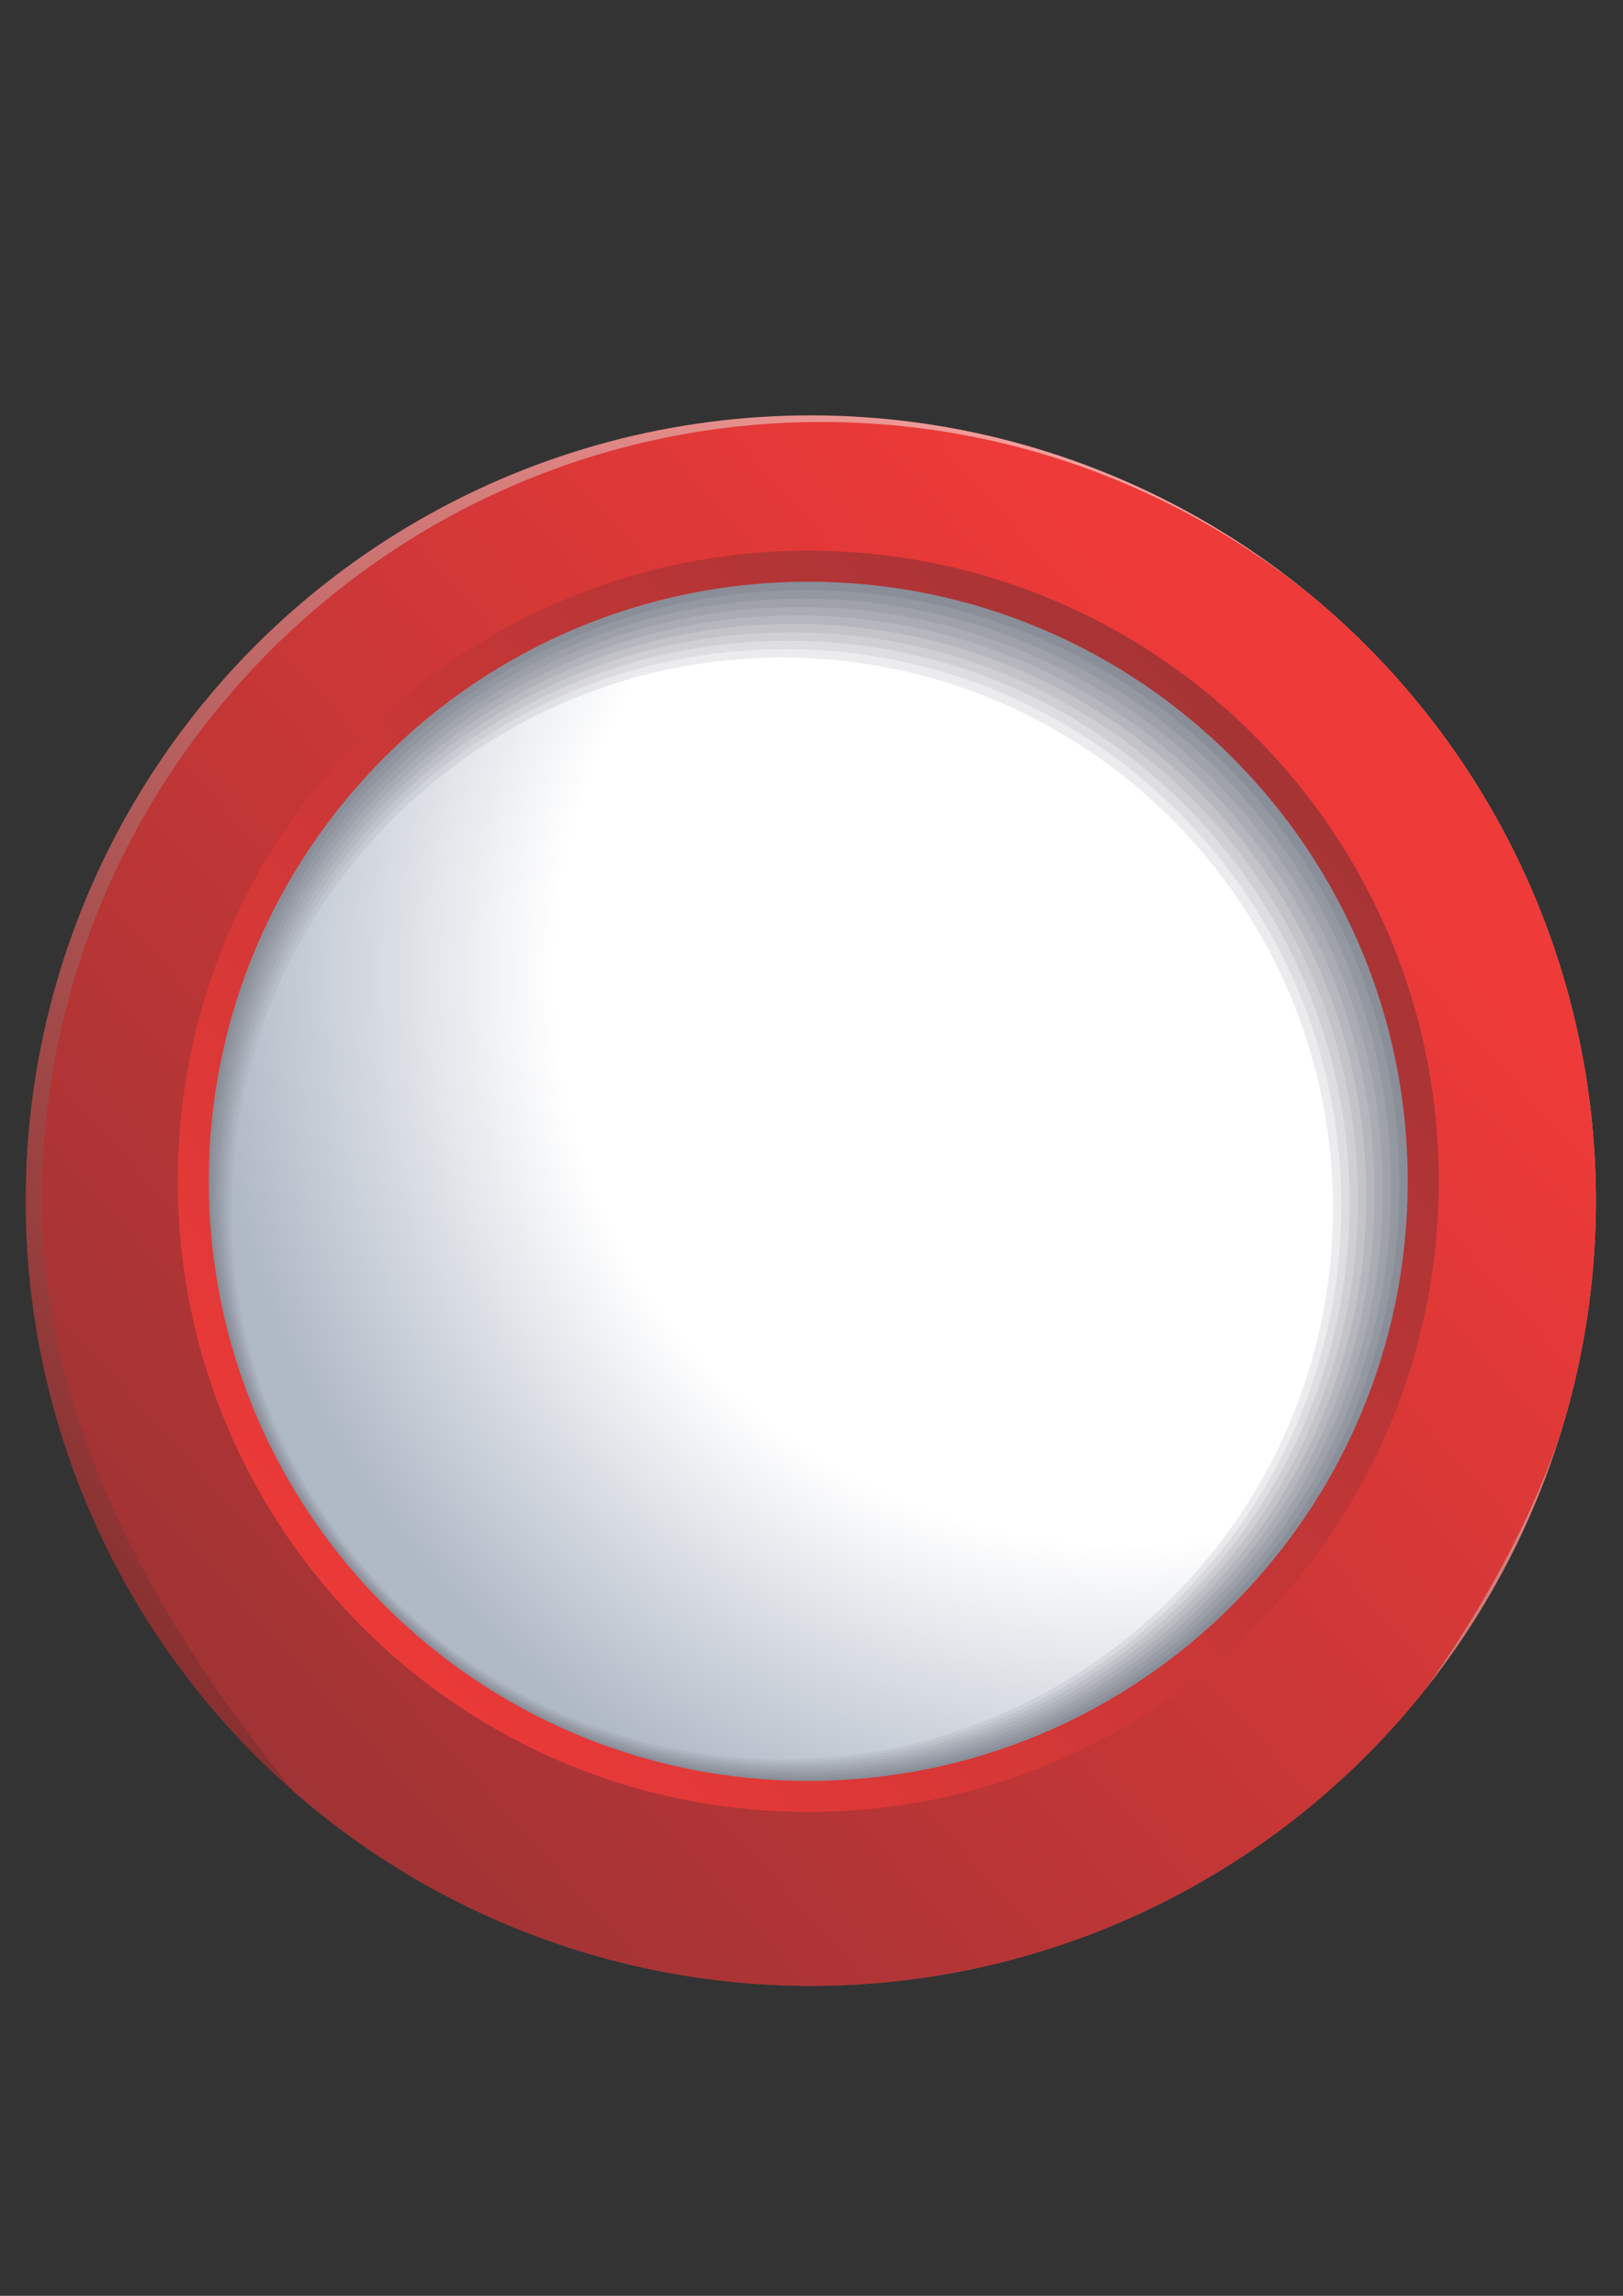 <?xml version="1.0" encoding="UTF-8" standalone="no"?>
<!-- Created with Inkscape (http://www.inkscape.org/) -->

<svg
   xmlns:dc="http://purl.org/dc/elements/1.1/"
   xmlns:cc="http://creativecommons.org/ns#"
   xmlns:rdf="http://www.w3.org/1999/02/22-rdf-syntax-ns#"
   xmlns:svg="http://www.w3.org/2000/svg"
   xmlns="http://www.w3.org/2000/svg"
   xmlns:sodipodi="http://sodipodi.sourceforge.net/DTD/sodipodi-0.dtd"
   xmlns:inkscape="http://www.inkscape.org/namespaces/inkscape"
   width="210mm"
   height="297mm"
   viewBox="0 0 744.094 1052.362"
   id="svg15728"
   version="1.1"
   inkscape:version="0.91 r13725"
   sodipodi:docname="marker-circle.svg">
  <rect x="0" y="0" width="744.094" height="1052.362" fill="#333333" stroke="none"/>
  <defs
     id="defs15730">
    <linearGradient
       x1="0"
       y1="0"
       x2="1"
       y2="0"
       gradientUnits="userSpaceOnUse"
       gradientTransform="matrix(175.161,0,0,-175.161,1177.596,1455.319)"
       spreadMethod="pad"
       id="linearGradient5500">
      <stop
         style="stop-opacity:1;stop-color:#e05e39"
         offset="0"
         id="stop5502" />
      <stop
         style="stop-opacity:1;stop-color:#e05e39"
         offset="0.154"
         id="stop5504" />
      <stop
         style="stop-opacity:1;stop-color:#974535"
         offset="1"
         id="stop5506" />
    </linearGradient>
    <linearGradient
       x1="0"
       y1="0"
       x2="1"
       y2="0"
       gradientUnits="userSpaceOnUse"
       gradientTransform="matrix(175.163,0,0,-175.163,1176.678,1456.237)"
       spreadMethod="pad"
       id="linearGradient5478">
      <stop
         style="stop-opacity:1;stop-color:#8b4233"
         offset="0"
         id="stop5480" />
      <stop
         style="stop-opacity:1;stop-color:#8b4233"
         offset="0.154"
         id="stop5482" />
      <stop
         style="stop-opacity:1;stop-color:#48322d"
         offset="1"
         id="stop5484" />
    </linearGradient>
    <clipPath
       clipPathUnits="userSpaceOnUse"
       id="clipPath4962">
      <path
         d="m 0,2000 2000,0 L 2000,0 0,0 0,2000 Z"
         id="path4964"
         inkscape:connector-curvature="0" />
    </clipPath>
    <clipPath
       clipPathUnits="userSpaceOnUse"
       id="clipPath4970">
      <path
         d="m 1117.07,1594.63 115.55,0 0,-115.32 -115.55,0 0,115.32 z"
         id="path4972"
         inkscape:connector-curvature="0" />
    </clipPath>
    <clipPath
       clipPathUnits="userSpaceOnUse"
       id="clipPath4974">
      <path
         d="m 1117.07,1594.63 115.55,0 0,-115.32 -115.55,0 0,115.32 z"
         id="path4976"
         inkscape:connector-curvature="0" />
    </clipPath>
    <clipPath
       clipPathUnits="userSpaceOnUse"
       id="clipPath4978">
      <path
         d="m 1117.07,1594.63 115.55,0 0,-115.32 -115.55,0 0,115.32 z"
         id="path4980"
         inkscape:connector-curvature="0" />
    </clipPath>
    <clipPath
       clipPathUnits="userSpaceOnUse"
       id="clipPath4982">
      <path
         d="m 1117.36,1594.33 113.7,0 0,-113.46 -113.7,0 0,113.46 z"
         id="path4984"
         inkscape:connector-curvature="0" />
    </clipPath>
    <clipPath
       clipPathUnits="userSpaceOnUse"
       id="clipPath4986">
      <path
         d="m 1117.66,1594.04 111.83,0 0,-111.6 -111.83,0 0,111.6 z"
         id="path4988"
         inkscape:connector-curvature="0" />
    </clipPath>
    <clipPath
       clipPathUnits="userSpaceOnUse"
       id="clipPath4990">
      <path
         d="m 1117.95,1593.75 109.97,0 0,-109.74 -109.97,0 0,109.74 z"
         id="path4992"
         inkscape:connector-curvature="0" />
    </clipPath>
    <clipPath
       clipPathUnits="userSpaceOnUse"
       id="clipPath4994">
      <path
         d="m 1118.23,1593.46 108.13,0 0,-107.89 -108.13,0 0,107.89 z"
         id="path4996"
         inkscape:connector-curvature="0" />
    </clipPath>
    <clipPath
       clipPathUnits="userSpaceOnUse"
       id="clipPath4998">
      <path
         d="m 1118.52,1593.18 106.27,0 0,-106.04 -106.27,0 0,106.04 z"
         id="path5000"
         inkscape:connector-curvature="0" />
    </clipPath>
    <clipPath
       clipPathUnits="userSpaceOnUse"
       id="clipPath5002">
      <path
         d="m 1118.79,1592.9 104.43,0 0,-104.2 -104.43,0 0,104.2 z"
         id="path5004"
         inkscape:connector-curvature="0" />
    </clipPath>
    <clipPath
       clipPathUnits="userSpaceOnUse"
       id="clipPath5006">
      <path
         d="m 1119.07,1592.63 102.59,0 0,-102.36 -102.59,0 0,102.36 z"
         id="path5008"
         inkscape:connector-curvature="0" />
    </clipPath>
    <clipPath
       clipPathUnits="userSpaceOnUse"
       id="clipPath5010">
      <path
         d="m 1119.34,1592.36 100.75,0 0,-100.53 -100.75,0 0,100.53 z"
         id="path5012"
         inkscape:connector-curvature="0" />
    </clipPath>
    <clipPath
       clipPathUnits="userSpaceOnUse"
       id="clipPath5014">
      <path
         d="m 1119.62,1592.1 98.9,0 0,-98.7 -98.9,0 0,98.7 z"
         id="path5016"
         inkscape:connector-curvature="0" />
    </clipPath>
    <clipPath
       clipPathUnits="userSpaceOnUse"
       id="clipPath5018">
      <path
         d="m 1119.88,1591.84 97.08,0 0,-96.88 -97.08,0 0,96.88 z"
         id="path5020"
         inkscape:connector-curvature="0" />
    </clipPath>
    <clipPath
       clipPathUnits="userSpaceOnUse"
       id="clipPath5022">
      <path
         d="m 1120.15,1591.58 95.24,0 0,-95.05 -95.24,0 0,95.05 z"
         id="path5024"
         inkscape:connector-curvature="0" />
    </clipPath>
    <clipPath
       clipPathUnits="userSpaceOnUse"
       id="clipPath5026">
      <path
         d="m 1120.41,1591.32 93.42,0 0,-93.22 -93.42,0 0,93.22 z"
         id="path5028"
         inkscape:connector-curvature="0" />
    </clipPath>
    <clipPath
       clipPathUnits="userSpaceOnUse"
       id="clipPath5030">
      <path
         d="m 1120.67,1591.07 91.59,0 0,-91.41 -91.59,0 0,91.41 z"
         id="path5032"
         inkscape:connector-curvature="0" />
    </clipPath>
    <clipPath
       clipPathUnits="userSpaceOnUse"
       id="clipPath5218">
      <path
         d="m 1305.82,1407.03 86.06,0 0,-85.88 -86.06,0 0,85.88 z"
         id="path5220"
         inkscape:connector-curvature="0" />
    </clipPath>
    <clipPath
       clipPathUnits="userSpaceOnUse"
       id="clipPath5222">
      <path
         d="m 1305.82,1407.03 86.06,0 0,-85.88 -86.06,0 0,85.88 z"
         id="path5224"
         inkscape:connector-curvature="0" />
    </clipPath>
    <clipPath
       clipPathUnits="userSpaceOnUse"
       id="clipPath5226">
      <path
         d="m 1305.82,1407.03 86.06,0 0,-85.88 -86.06,0 0,85.88 z"
         id="path5228"
         inkscape:connector-curvature="0" />
    </clipPath>
    <clipPath
       clipPathUnits="userSpaceOnUse"
       id="clipPath5230">
      <path
         d="m 1308.21,1404.64 82.55,0 0,-82.37 -82.55,0 0,82.37 z"
         id="path5232"
         inkscape:connector-curvature="0" />
    </clipPath>
    <clipPath
       clipPathUnits="userSpaceOnUse"
       id="clipPath5234">
      <path
         d="m 1310.6,1402.25 79.05,0 0,-78.87 -79.05,0 0,78.87 z"
         id="path5236"
         inkscape:connector-curvature="0" />
    </clipPath>
    <clipPath
       clipPathUnits="userSpaceOnUse"
       id="clipPath5238">
      <path
         d="m 1312.99,1399.86 75.55,0 0,-75.38 -75.55,0 0,75.38 z"
         id="path5240"
         inkscape:connector-curvature="0" />
    </clipPath>
    <clipPath
       clipPathUnits="userSpaceOnUse"
       id="clipPath5242">
      <path
         d="m 1315.39,1397.47 72.04,0 0,-71.89 -72.04,0 0,71.89 z"
         id="path5244"
         inkscape:connector-curvature="0" />
    </clipPath>
    <clipPath
       clipPathUnits="userSpaceOnUse"
       id="clipPath5246">
      <path
         d="m 1317.78,1395.08 68.54,0 0,-68.4 -68.54,0 0,68.4 z"
         id="path5248"
         inkscape:connector-curvature="0" />
    </clipPath>
    <clipPath
       clipPathUnits="userSpaceOnUse"
       id="clipPath5250">
      <path
         d="m 1320.17,1392.69 65.05,0 0,-64.92 -65.05,0 0,64.92 z"
         id="path5252"
         inkscape:connector-curvature="0" />
    </clipPath>
    <clipPath
       clipPathUnits="userSpaceOnUse"
       id="clipPath5254">
      <path
         d="m 1322.56,1390.3 61.56,0 0,-61.44 -61.56,0 0,61.44 z"
         id="path5256"
         inkscape:connector-curvature="0" />
    </clipPath>
    <clipPath
       clipPathUnits="userSpaceOnUse"
       id="clipPath5258">
      <path
         d="m 1324.95,1387.91 58.08,0 0,-57.97 -58.08,0 0,57.97 z"
         id="path5260"
         inkscape:connector-curvature="0" />
    </clipPath>
    <clipPath
       clipPathUnits="userSpaceOnUse"
       id="clipPath5262">
      <path
         d="m 1327.34,1385.52 54.6,0 0,-54.5 -54.6,0 0,54.5 z"
         id="path5264"
         inkscape:connector-curvature="0" />
    </clipPath>
    <clipPath
       clipPathUnits="userSpaceOnUse"
       id="clipPath5266">
      <path
         d="m 1329.73,1383.13 51.12,0 0,-51.03 -51.12,0 0,51.03 z"
         id="path5268"
         inkscape:connector-curvature="0" />
    </clipPath>
    <clipPath
       clipPathUnits="userSpaceOnUse"
       id="clipPath5270">
      <path
         d="m 1332.12,1380.74 47.65,0 0,-47.57 -47.65,0 0,47.57 z"
         id="path5272"
         inkscape:connector-curvature="0" />
    </clipPath>
    <clipPath
       clipPathUnits="userSpaceOnUse"
       id="clipPath5274">
      <path
         d="m 1334.51,1378.35 44.18,0 0,-44.11 -44.18,0 0,44.11 z"
         id="path5276"
         inkscape:connector-curvature="0" />
    </clipPath>
    <clipPath
       clipPathUnits="userSpaceOnUse"
       id="clipPath5278">
      <path
         d="m 1336.9,1375.97 40.71,0 0,-40.66 -40.71,0 0,40.66 z"
         id="path5280"
         inkscape:connector-curvature="0" />
    </clipPath>
    <radialGradient
       fx="0"
       fy="0"
       cx="0"
       cy="0"
       r="1"
       gradientUnits="userSpaceOnUse"
       gradientTransform="matrix(270.077,0,0,-270.077,1203.337,1524.003)"
       spreadMethod="pad"
       id="radialGradient4946">
      <stop
         style="stop-opacity:1;stop-color:#ffffff"
         offset="0"
         id="stop4948" />
      <stop
         style="stop-opacity:1;stop-color:#ffffff"
         offset="0.188"
         id="stop4950" />
      <stop
         style="stop-opacity:1;stop-color:#ffffff"
         offset="0.444"
         id="stop4952" />
      <stop
         style="stop-opacity:1;stop-color:#b9b9ba"
         offset="1"
         id="stop4954" />
    </radialGradient>
    <radialGradient
       fx="0"
       fy="0"
       cx="0"
       cy="0"
       r="1"
       gradientUnits="userSpaceOnUse"
       gradientTransform="matrix(211.378,0,0,-211.378,1333.438,1365.276)"
       spreadMethod="pad"
       id="radialGradient4924">
      <stop
         style="stop-opacity:1;stop-color:#ffffff"
         offset="0"
         id="stop4926" />
      <stop
         style="stop-opacity:1;stop-color:#ffffff"
         offset="0.154"
         id="stop4928" />
      <stop
         style="stop-opacity:1;stop-color:#a7a7a7"
         offset="1"
         id="stop4930" />
    </radialGradient>
    <linearGradient
       x1="0"
       y1="0"
       x2="1"
       y2="0"
       gradientUnits="userSpaceOnUse"
       gradientTransform="matrix(-186.71,213.459,213.459,186.71,1358.462,1340.42)"
       spreadMethod="pad"
       id="linearGradient4902">
      <stop
         style="stop-opacity:1;stop-color:#e05e39"
         offset="0"
         id="stop4904" />
      <stop
         style="stop-opacity:1;stop-color:#e05e39"
         offset="0.154"
         id="stop4906" />
      <stop
         style="stop-opacity:1;stop-color:#974535"
         offset="1"
         id="stop4908" />
    </linearGradient>
    <clipPath
       clipPathUnits="userSpaceOnUse"
       id="clipPath4646">
      <path
         d="m 1260.46,1610.051 c -28.272,-0.881 -54.736,-8.915 -77.649,-22.353 l 0,0 c -12.121,-7.108 -23.247,-15.729 -33.12,-25.602 l 0,0 c -3.633,-3.633 -7.094,-7.433 -10.374,-11.391 l 0,0 c -23.524,-28.386 -37.662,-64.831 -37.662,-104.579 l 0,0 c 0,-21.598 5.786,-44.056 15.187,-66.287 l 0,0 c 15.141,-35.804 39.652,-71.022 64.453,-101.121 l 0,0 c 3.006,-3.648 6.017,-7.222 9.014,-10.712 l 0,0 c 12.865,-14.974 25.508,-28.413 36.655,-39.686 l 0,0 c 22.36,-22.606 38.694,-36.483 38.694,-36.483 l 0,0 c 0,0 0.168,0.14 0.489,0.42 l 0,0 c 4.055,3.489 32.71,28.465 64.927,64.426 l 0,0 c 3.28,3.665 6.601,7.443 9.934,11.323 l 0,0 c 3,3.49 6.01,7.064 9.016,10.712 l 0,0 c 24.8,30.099 49.31,65.317 64.452,101.121 l 0,0 c 9.4,22.231 15.189,44.689 15.189,66.287 l 0,0 c 0,39.748 -14.14,76.192 -37.664,104.579 l 0,0 c -3.279,3.958 -6.742,7.758 -10.374,11.391 l 0,0 c -2.851,2.851 -5.808,5.598 -8.863,8.235 l 0,0 c -28.734,24.803 -66.168,39.8 -107.106,39.8 l 0,0 c -1.739,0 -3.472,-0.027 -5.198,-0.08"
         id="path4648"
         inkscape:connector-curvature="0" />
    </clipPath>
    <linearGradient
       x1="0"
       y1="0"
       x2="1"
       y2="0"
       gradientUnits="userSpaceOnUse"
       gradientTransform="matrix(-99.629,-81.765,-81.765,99.629,1348.107,669.091)"
       spreadMethod="pad"
       id="linearGradient135000">
      <stop
         style="stop-opacity:1;stop-color:#ee3a38"
         offset="0"
         id="stop135002" />
      <stop
         style="stop-opacity:1;stop-color:#ee3a38"
         offset="0.077"
         id="stop135004" />
      <stop
         style="stop-opacity:1;stop-color:#9f3335"
         offset="1"
         id="stop135006" />
    </linearGradient>
    <linearGradient
       x1="0"
       y1="0"
       x2="1"
       y2="0"
       gradientUnits="userSpaceOnUse"
       gradientTransform="matrix(-99.631,-81.766,-81.766,99.631,1369.085,643.53)"
       spreadMethod="pad"
       id="linearGradient134978">
      <stop
         style="stop-opacity:1;stop-color:#ee3a38"
         offset="0"
         id="stop134980" />
      <stop
         style="stop-opacity:1;stop-color:#ee3a38"
         offset="0.077"
         id="stop134982" />
      <stop
         style="stop-opacity:1;stop-color:#9f3335"
         offset="1"
         id="stop134984" />
    </linearGradient>
    <radialGradient
       fx="0"
       fy="0"
       cx="0"
       cy="0"
       r="1"
       gradientUnits="userSpaceOnUse"
       gradientTransform="matrix(-110.06,-67.068,-67.068,110.06,1363.505,652.612)"
       spreadMethod="pad"
       id="radialGradient134956">
      <stop
         style="stop-opacity:1;stop-color:#ffffff"
         offset="0"
         id="stop134958" />
      <stop
         style="stop-opacity:1;stop-color:#ffffff"
         offset="0.622"
         id="stop134960" />
      <stop
         style="stop-opacity:1;stop-color:#b0b9c6"
         offset="1"
         id="stop134962" />
    </radialGradient>
    <radialGradient
       fx="0"
       fy="0"
       cx="0"
       cy="0"
       r="1"
       gradientUnits="userSpaceOnUse"
       gradientTransform="matrix(-111.141,-67.727,-67.727,111.141,1364.386,653.369)"
       spreadMethod="pad"
       id="radialGradient134934">
      <stop
         style="stop-opacity:1;stop-color:#ececee"
         offset="0"
         id="stop134936" />
      <stop
         style="stop-opacity:1;stop-color:#ececee"
         offset="0.622"
         id="stop134938" />
      <stop
         style="stop-opacity:1;stop-color:#acb4c0"
         offset="1"
         id="stop134940" />
    </radialGradient>
    <radialGradient
       fx="0"
       fy="0"
       cx="0"
       cy="0"
       r="1"
       gradientUnits="userSpaceOnUse"
       gradientTransform="matrix(-112.221,-68.384,-68.384,112.221,1365.27,654.125)"
       spreadMethod="pad"
       id="radialGradient134912">
      <stop
         style="stop-opacity:1;stop-color:#dedde0"
         offset="0"
         id="stop134914" />
      <stop
         style="stop-opacity:1;stop-color:#dedde0"
         offset="0.622"
         id="stop134916" />
      <stop
         style="stop-opacity:1;stop-color:#a6afbb"
         offset="1"
         id="stop134918" />
    </radialGradient>
    <radialGradient
       fx="0"
       fy="0"
       cx="0"
       cy="0"
       r="1"
       gradientUnits="userSpaceOnUse"
       gradientTransform="matrix(-113.302,-69.043,-69.043,113.302,1366.151,654.882)"
       spreadMethod="pad"
       id="radialGradient134890">
      <stop
         style="stop-opacity:1;stop-color:#d0d0d4"
         offset="0"
         id="stop134892" />
      <stop
         style="stop-opacity:1;stop-color:#d0d0d4"
         offset="0.622"
         id="stop134894" />
      <stop
         style="stop-opacity:1;stop-color:#a3aab5"
         offset="1"
         id="stop134896" />
    </radialGradient>
    <radialGradient
       fx="0"
       fy="0"
       cx="0"
       cy="0"
       r="1"
       gradientUnits="userSpaceOnUse"
       gradientTransform="matrix(-114.382,-69.701,-69.701,114.382,1367.033,655.638)"
       spreadMethod="pad"
       id="radialGradient134868">
      <stop
         style="stop-opacity:1;stop-color:#c4c4c8"
         offset="0"
         id="stop134870" />
      <stop
         style="stop-opacity:1;stop-color:#c4c4c8"
         offset="0.622"
         id="stop134872" />
      <stop
         style="stop-opacity:1;stop-color:#9ea5b0"
         offset="1"
         id="stop134874" />
    </radialGradient>
    <radialGradient
       fx="0"
       fy="0"
       cx="0"
       cy="0"
       r="1"
       gradientUnits="userSpaceOnUse"
       gradientTransform="matrix(-115.461,-70.359,-70.359,115.461,1367.916,656.394)"
       spreadMethod="pad"
       id="radialGradient134846">
      <stop
         style="stop-opacity:1;stop-color:#b6b7be"
         offset="0"
         id="stop134848" />
      <stop
         style="stop-opacity:1;stop-color:#b6b7be"
         offset="0.622"
         id="stop134850" />
      <stop
         style="stop-opacity:1;stop-color:#9aa0ab"
         offset="1"
         id="stop134852" />
    </radialGradient>
    <radialGradient
       fx="0"
       fy="0"
       cx="0"
       cy="0"
       r="1"
       gradientUnits="userSpaceOnUse"
       gradientTransform="matrix(-116.541,-71.018,-71.018,116.541,1368.8,657.15)"
       spreadMethod="pad"
       id="radialGradient134824">
      <stop
         style="stop-opacity:1;stop-color:#aaacb3"
         offset="0"
         id="stop134826" />
      <stop
         style="stop-opacity:1;stop-color:#aaacb3"
         offset="0.622"
         id="stop134828" />
      <stop
         style="stop-opacity:1;stop-color:#959ba6"
         offset="1"
         id="stop134830" />
    </radialGradient>
    <radialGradient
       fx="0"
       fy="0"
       cx="0"
       cy="0"
       r="1"
       gradientUnits="userSpaceOnUse"
       gradientTransform="matrix(-117.621,-71.676,-71.676,117.621,1369.681,657.905)"
       spreadMethod="pad"
       id="radialGradient134802">
      <stop
         style="stop-opacity:1;stop-color:#9fa2aa"
         offset="0"
         id="stop134804" />
      <stop
         style="stop-opacity:1;stop-color:#9fa2aa"
         offset="0.622"
         id="stop134806" />
      <stop
         style="stop-opacity:1;stop-color:#9297a1"
         offset="1"
         id="stop134808" />
    </radialGradient>
    <radialGradient
       fx="0"
       fy="0"
       cx="0"
       cy="0"
       r="1"
       gradientUnits="userSpaceOnUse"
       gradientTransform="matrix(-118.703,-72.335,-72.335,118.703,1370.563,658.663)"
       spreadMethod="pad"
       id="radialGradient134780">
      <stop
         style="stop-opacity:1;stop-color:#9498a1"
         offset="0"
         id="stop134782" />
      <stop
         style="stop-opacity:1;stop-color:#9498a1"
         offset="0.622"
         id="stop134784" />
      <stop
         style="stop-opacity:1;stop-color:#8d939d"
         offset="1"
         id="stop134786" />
    </radialGradient>
    <clipPath
       clipPathUnits="userSpaceOnUse"
       id="clipPath134760">
      <path
         d="m 0,2000 2000,0 L 2000,0 0,0 0,2000 Z"
         id="path134762"
         inkscape:connector-curvature="0" />
    </clipPath>
    <linearGradient
       x1="0"
       y1="0"
       x2="1"
       y2="0"
       gradientUnits="userSpaceOnUse"
       gradientTransform="matrix(164.36,152.161,152.161,-164.36,1233.84,544.104)"
       spreadMethod="pad"
       id="linearGradient134746">
      <stop
         style="stop-opacity:1;stop-color:#ee3a38"
         offset="0"
         id="stop134748" />
      <stop
         style="stop-opacity:1;stop-color:#ee3a38"
         offset="0.077"
         id="stop134750" />
      <stop
         style="stop-opacity:1;stop-color:#9f3335"
         offset="1"
         id="stop134752" />
    </linearGradient>
    <linearGradient
       x1="0"
       y1="0"
       x2="1"
       y2="0"
       gradientUnits="userSpaceOnUse"
       gradientTransform="matrix(-167.569,-154.729,-154.729,167.569,1403.415,694.089)"
       spreadMethod="pad"
       id="linearGradient134724">
      <stop
         style="stop-opacity:1;stop-color:#ee3a38"
         offset="0"
         id="stop134726" />
      <stop
         style="stop-opacity:1;stop-color:#ee3a38"
         offset="0.077"
         id="stop134728" />
      <stop
         style="stop-opacity:1;stop-color:#9f3335"
         offset="1"
         id="stop134730" />
    </linearGradient>
    <linearGradient
       x1="0"
       y1="0"
       x2="1"
       y2="0"
       gradientUnits="userSpaceOnUse"
       gradientTransform="matrix(-167.039,-162.584,-162.584,167.039,1407.946,703.434)"
       spreadMethod="pad"
       id="linearGradient134702">
      <stop
         style="stop-opacity:1;stop-color:#f7a19e"
         offset="0"
         id="stop134704" />
      <stop
         style="stop-opacity:1;stop-color:#f7a19e"
         offset="0.077"
         id="stop134706" />
      <stop
         style="stop-opacity:1;stop-color:#893031"
         offset="1"
         id="stop134708" />
    </linearGradient>
    <clipPath
       clipPathUnits="userSpaceOnUse"
       id="clipPath3550">
      <circle
         style="fill:#000000"
         id="circle3552"
         cx="1319.777"
         cy="-620.584"
         r="111.96"
         clip-path="none"
         transform="scale(1,-1)" />
    </clipPath>
    <clipPath
       clipPathUnits="userSpaceOnUse"
       id="clipPath3554">
      <circle
         style="fill:#000000"
         id="circle3556"
         cx="1319.777"
         cy="-620.584"
         r="111.96"
         clip-path="none"
         transform="scale(1,-1)" />
    </clipPath>
    <clipPath
       clipPathUnits="userSpaceOnUse"
       id="clipPath3558">
      <circle
         style="fill:#000000"
         id="circle3560"
         cx="1319.777"
         cy="-620.584"
         r="111.96"
         clip-path="none"
         transform="scale(1,-1)" />
    </clipPath>
    <clipPath
       clipPathUnits="userSpaceOnUse"
       id="clipPath3562">
      <circle
         style="fill:#000000"
         id="circle3564"
         cx="1319.777"
         cy="-620.584"
         r="111.96"
         clip-path="none"
         transform="scale(1,-1)" />
    </clipPath>
    <clipPath
       clipPathUnits="userSpaceOnUse"
       id="clipPath3566">
      <circle
         style="fill:#000000"
         id="circle3568"
         cx="1319.777"
         cy="-620.584"
         r="111.96"
         clip-path="none"
         transform="scale(1,-1)" />
    </clipPath>
    <clipPath
       clipPathUnits="userSpaceOnUse"
       id="clipPath3570">
      <circle
         style="fill:#000000"
         id="circle3572"
         cx="1319.777"
         cy="-620.584"
         r="111.96"
         clip-path="none"
         transform="scale(1,-1)" />
    </clipPath>
    <clipPath
       clipPathUnits="userSpaceOnUse"
       id="clipPath3574">
      <circle
         style="fill:#000000"
         id="circle3576"
         cx="1319.777"
         cy="-620.584"
         r="111.96"
         clip-path="none"
         transform="scale(1,-1)" />
    </clipPath>
    <clipPath
       clipPathUnits="userSpaceOnUse"
       id="clipPath3578">
      <circle
         style="fill:#000000"
         id="circle3580"
         cx="1319.777"
         cy="-620.584"
         r="111.96"
         clip-path="none"
         transform="scale(1,-1)" />
    </clipPath>
    <clipPath
       clipPathUnits="userSpaceOnUse"
       id="clipPath3582">
      <circle
         style="fill:#000000"
         id="circle3584"
         cx="1319.777"
         cy="-620.584"
         r="111.96"
         clip-path="none"
         transform="scale(1,-1)" />
    </clipPath>
    <clipPath
       clipPathUnits="userSpaceOnUse"
       id="clipPath3586">
      <circle
         style="fill:#000000"
         id="circle3588"
         cx="1319.777"
         cy="-620.584"
         r="111.96"
         clip-path="none"
         transform="scale(1,-1)" />
    </clipPath>
    <clipPath
       clipPathUnits="userSpaceOnUse"
       id="clipPath3590">
      <circle
         style="fill:#000000"
         id="circle3592"
         cx="1319.777"
         cy="-620.584"
         r="111.96"
         clip-path="none"
         transform="scale(1,-1)" />
    </clipPath>
    <clipPath
       clipPathUnits="userSpaceOnUse"
       id="clipPath3594">
      <circle
         style="fill:#000000"
         id="circle3596"
         cx="1317.911"
         cy="-619.34"
         r="111.96"
         clip-path="none"
         transform="scale(1,-1)" />
    </clipPath>
    <clipPath
       clipPathUnits="userSpaceOnUse"
       id="clipPath3598">
      <circle
         style="fill:#000000"
         id="circle3600"
         cx="1319.155"
         cy="-619.962"
         r="111.96"
         clip-path="none"
         transform="scale(1,-1)" />
    </clipPath>
  </defs>
  <sodipodi:namedview
     id="base"
     pagecolor="#ffffff"
     bordercolor="#666666"
     borderopacity="1.0"
     inkscape:pageopacity="0.0"
     inkscape:pageshadow="2"
     inkscape:zoom="0.49497475"
     inkscape:cx="165.22463"
     inkscape:cy="596.25712"
     inkscape:document-units="px"
     inkscape:current-layer="layer3"
     showgrid="false"
     inkscape:window-width="1366"
     inkscape:window-height="706"
     inkscape:window-x="-8"
     inkscape:window-y="-8"
     inkscape:window-maximized="1" />
  <g
     inkscape:label="Calque 1"
     inkscape:groupmode="layer"
     id="layer1">
    <g
       transform="matrix(3.215,0,0,-3.215,-3869.371,2543.523)"
       id="g134690"
       clip-path="url(#clipPath3598)">
      <g
         id="g134692">
        <g
           id="g134698">
          <g
             id="g134700">
            <path
               d="m 1206.145,619.199 c 0,-62.562 63.287,-118.061 113.278,-156.351 l 0,0 c 53.533,43.957 113.276,93.789 113.276,156.351 l 0,0 c 0,62.559 -50.718,113.271 -113.276,113.271 l 0,0 c -62.559,0 -113.278,-50.712 -113.278,-113.271"
               style="fill:url(#linearGradient134702);stroke:none"
               id="path134710"
               inkscape:connector-curvature="0" />
          </g>
        </g>
      </g>
    </g>
    <g
       transform="matrix(3.215,0,0,-3.215,-3865.371,2541.523)"
       id="g134712"
       clip-path="url(#clipPath3594)">
      <g
         id="g134714">
        <g
           id="g134720">
          <g
             id="g134722">
            <path
               d="m 1208.262,619.199 c 0,-27.238 12.585,-56.145 37.404,-85.924 l 0,0 c 22.787,-27.346 52.693,-51.581 73.709,-67.728 l 0,0 c 25.185,20.683 53.484,44.064 75.133,69.863 l 0,0 c 24.27,28.922 36.072,56.329 36.072,83.789 l 0,0 c 0,61.292 -49.864,111.156 -111.157,111.156 l 0,0 c -61.294,0 -111.161,-49.864 -111.161,-111.156"
               style="fill:url(#linearGradient134724);stroke:none"
               id="path134732"
               inkscape:connector-curvature="0" />
          </g>
        </g>
      </g>
    </g>
    <g
       transform="matrix(3.215,0,0,-3.215,-3871.371,2545.523)"
       id="g134734"
       clip-path="url(#clipPath3590)">
      <g
         id="g134736">
        <g
           id="g134742">
          <g
             id="g134744">
            <path
               d="m 1229.512,623.336 c 0,-49.655 40.251,-89.912 89.911,-89.912 l 0,0 c 49.655,0 89.907,40.257 89.907,89.912 l 0,0 c 0,49.656 -40.252,89.91 -89.907,89.91 l 0,0 c -49.66,0 -89.911,-40.254 -89.911,-89.91"
               style="fill:url(#linearGradient134746);stroke:none"
               id="path134754"
               inkscape:connector-curvature="0" />
          </g>
        </g>
      </g>
    </g>
    <g
       transform="matrix(3.215,0,0,-3.215,-3871.371,2545.523)"
       id="g134756"
       clip-path="url(#clipPath3586)">
      <g
         id="g134758"
         clip-path="url(#clipPath134760)">
        <g
           id="g134764"
           transform="translate(1404.907,623.336)">
          <path
             d="m 0,0 c 0,-47.212 -38.274,-85.487 -85.483,-85.487 -47.211,0 -85.49,38.275 -85.49,85.487 0,47.211 38.279,85.488 85.49,85.488 C -38.274,85.488 0,47.211 0,0"
             style="fill:#898e98;fill-opacity:1;fill-rule:nonzero;stroke:none"
             id="path134766"
             inkscape:connector-curvature="0" />
        </g>
      </g>
    </g>
    <g
       transform="matrix(3.215,0,0,-3.215,-3871.371,2545.523)"
       id="g134768"
       clip-path="url(#clipPath3582)">
      <g
         id="g134770">
        <g
           id="g134776">
          <g
             id="g134778">
            <path
               d="m 1234.292,622.905 c 0,-46.787 37.933,-84.717 84.718,-84.717 l 0,0 c 46.784,0 84.714,37.93 84.714,84.717 l 0,0 c 0,46.787 -37.93,84.718 -84.714,84.718 l 0,0 c -46.785,0 -84.718,-37.931 -84.718,-84.718"
               style="fill:url(#radialGradient134780);stroke:none"
               id="path134788"
               inkscape:connector-curvature="0" />
          </g>
        </g>
      </g>
    </g>
    <g
       transform="matrix(3.215,0,0,-3.215,-3871.371,2545.523)"
       id="g134790"
       clip-path="url(#clipPath3578)">
      <g
         id="g134792">
        <g
           id="g134798">
          <g
             id="g134800">
            <path
               d="m 1234.65,622.474 c 0,-46.361 37.585,-83.945 83.947,-83.945 l 0,0 c 46.358,0 83.942,37.584 83.942,83.945 l 0,0 c 0,46.361 -37.584,83.947 -83.942,83.947 l 0,0 c -46.362,0 -83.947,-37.586 -83.947,-83.947"
               style="fill:url(#radialGradient134802);stroke:none"
               id="path134810"
               inkscape:connector-curvature="0" />
          </g>
        </g>
      </g>
    </g>
    <g
       transform="matrix(3.215,0,0,-3.215,-3871.371,2545.523)"
       id="g134812"
       clip-path="url(#clipPath3574)">
      <g
         id="g134814">
        <g
           id="g134820">
          <g
             id="g134822">
            <path
               d="m 1235.007,622.044 c 0,-45.937 37.24,-83.175 83.176,-83.175 l 0,0 c 45.934,0 83.173,37.238 83.173,83.175 l 0,0 c 0,45.935 -37.239,83.175 -83.173,83.175 l 0,0 c -45.936,0 -83.176,-37.24 -83.176,-83.175"
               style="fill:url(#radialGradient134824);stroke:none"
               id="path134832"
               inkscape:connector-curvature="0" />
          </g>
        </g>
      </g>
    </g>
    <g
       transform="matrix(3.215,0,0,-3.215,-3871.371,2545.523)"
       id="g134834"
       clip-path="url(#clipPath3570)">
      <g
         id="g134836">
        <g
           id="g134842">
          <g
             id="g134844">
            <path
               d="m 1235.364,621.613 c 0,-45.51 36.895,-82.404 82.406,-82.404 l 0,0 c 45.509,0 82.401,36.894 82.401,82.404 l 0,0 c 0,45.51 -36.892,82.405 -82.401,82.405 l 0,0 c -45.511,0 -82.406,-36.895 -82.406,-82.405"
               style="fill:url(#radialGradient134846);stroke:none"
               id="path134854"
               inkscape:connector-curvature="0" />
          </g>
        </g>
      </g>
    </g>
    <g
       transform="matrix(3.215,0,0,-3.215,-3871.371,2545.523)"
       id="g134856"
       clip-path="url(#clipPath3566)">
      <g
         id="g134858">
        <g
           id="g134864">
          <g
             id="g134866">
            <path
               d="m 1235.721,621.182 c 0,-45.086 36.549,-81.633 81.636,-81.633 l 0,0 c 45.083,0 81.63,36.547 81.63,81.633 l 0,0 c 0,45.085 -36.547,81.634 -81.63,81.634 l 0,0 c -45.087,0 -81.636,-36.549 -81.636,-81.634"
               style="fill:url(#radialGradient134868);stroke:none"
               id="path134876"
               inkscape:connector-curvature="0" />
          </g>
        </g>
      </g>
    </g>
    <g
       transform="matrix(3.215,0,0,-3.215,-3871.371,2545.523)"
       id="g134878"
       clip-path="url(#clipPath3562)">
      <g
         id="g134880">
        <g
           id="g134886">
          <g
             id="g134888">
            <path
               d="m 1236.078,620.751 c 0,-44.659 36.203,-80.863 80.866,-80.863 l 0,0 c 44.657,0 80.859,36.204 80.859,80.863 l 0,0 c 0,44.66 -36.202,80.863 -80.859,80.863 l 0,0 c -44.663,0 -80.866,-36.203 -80.866,-80.863"
               style="fill:url(#radialGradient134890);stroke:none"
               id="path134898"
               inkscape:connector-curvature="0" />
          </g>
        </g>
      </g>
    </g>
    <g
       transform="matrix(3.215,0,0,-3.215,-3871.371,2545.523)"
       id="g134900"
       clip-path="url(#clipPath3558)">
      <g
         id="g134902">
        <g
           id="g134908">
          <g
             id="g134910">
            <path
               d="m 1236.435,620.32 c 0,-44.234 35.858,-80.091 80.095,-80.091 l 0,0 c 44.233,0 80.089,35.857 80.089,80.091 l 0,0 c 0,44.235 -35.856,80.093 -80.089,80.093 l 0,0 c -44.237,0 -80.095,-35.858 -80.095,-80.093"
               style="fill:url(#radialGradient134912);stroke:none"
               id="path134920"
               inkscape:connector-curvature="0" />
          </g>
        </g>
      </g>
    </g>
    <g
       transform="matrix(3.215,0,0,-3.215,-3871.371,2545.523)"
       id="g134922"
       clip-path="url(#clipPath3554)">
      <g
         id="g134924">
        <g
           id="g134930">
          <g
             id="g134932">
            <path
               d="m 1236.793,619.889 c 0,-43.808 35.511,-79.319 79.324,-79.319 l 0,0 c 43.806,0 79.318,35.511 79.318,79.319 l 0,0 c 0,43.811 -35.512,79.322 -79.318,79.322 l 0,0 c -43.813,0 -79.324,-35.511 -79.324,-79.322"
               style="fill:url(#radialGradient134934);stroke:none"
               id="path134942"
               inkscape:connector-curvature="0" />
          </g>
        </g>
      </g>
    </g>
    <g
       transform="matrix(3.215,0,0,-3.215,-3871.371,2545.523)"
       id="g134944"
       clip-path="url(#clipPath3550)">
      <g
         id="g134946">
        <g
           id="g134952">
          <g
             id="g134954">
            <path
               d="m 1237.151,619.459 c 0,-43.383 35.165,-78.55 78.553,-78.55 l 0,0 c 43.381,0 78.547,35.167 78.547,78.55 l 0,0 c 0,43.385 -35.166,78.55 -78.547,78.55 l 0,0 c -43.388,0 -78.553,-35.165 -78.553,-78.55"
               style="fill:url(#radialGradient134956);stroke:none"
               id="path134964"
               inkscape:connector-curvature="0" />
          </g>
        </g>
      </g>
    </g>
  </g>
  <g
     inkscape:groupmode="layer"
     id="layer3"
     inkscape:label="Calque 2" />
</svg>
